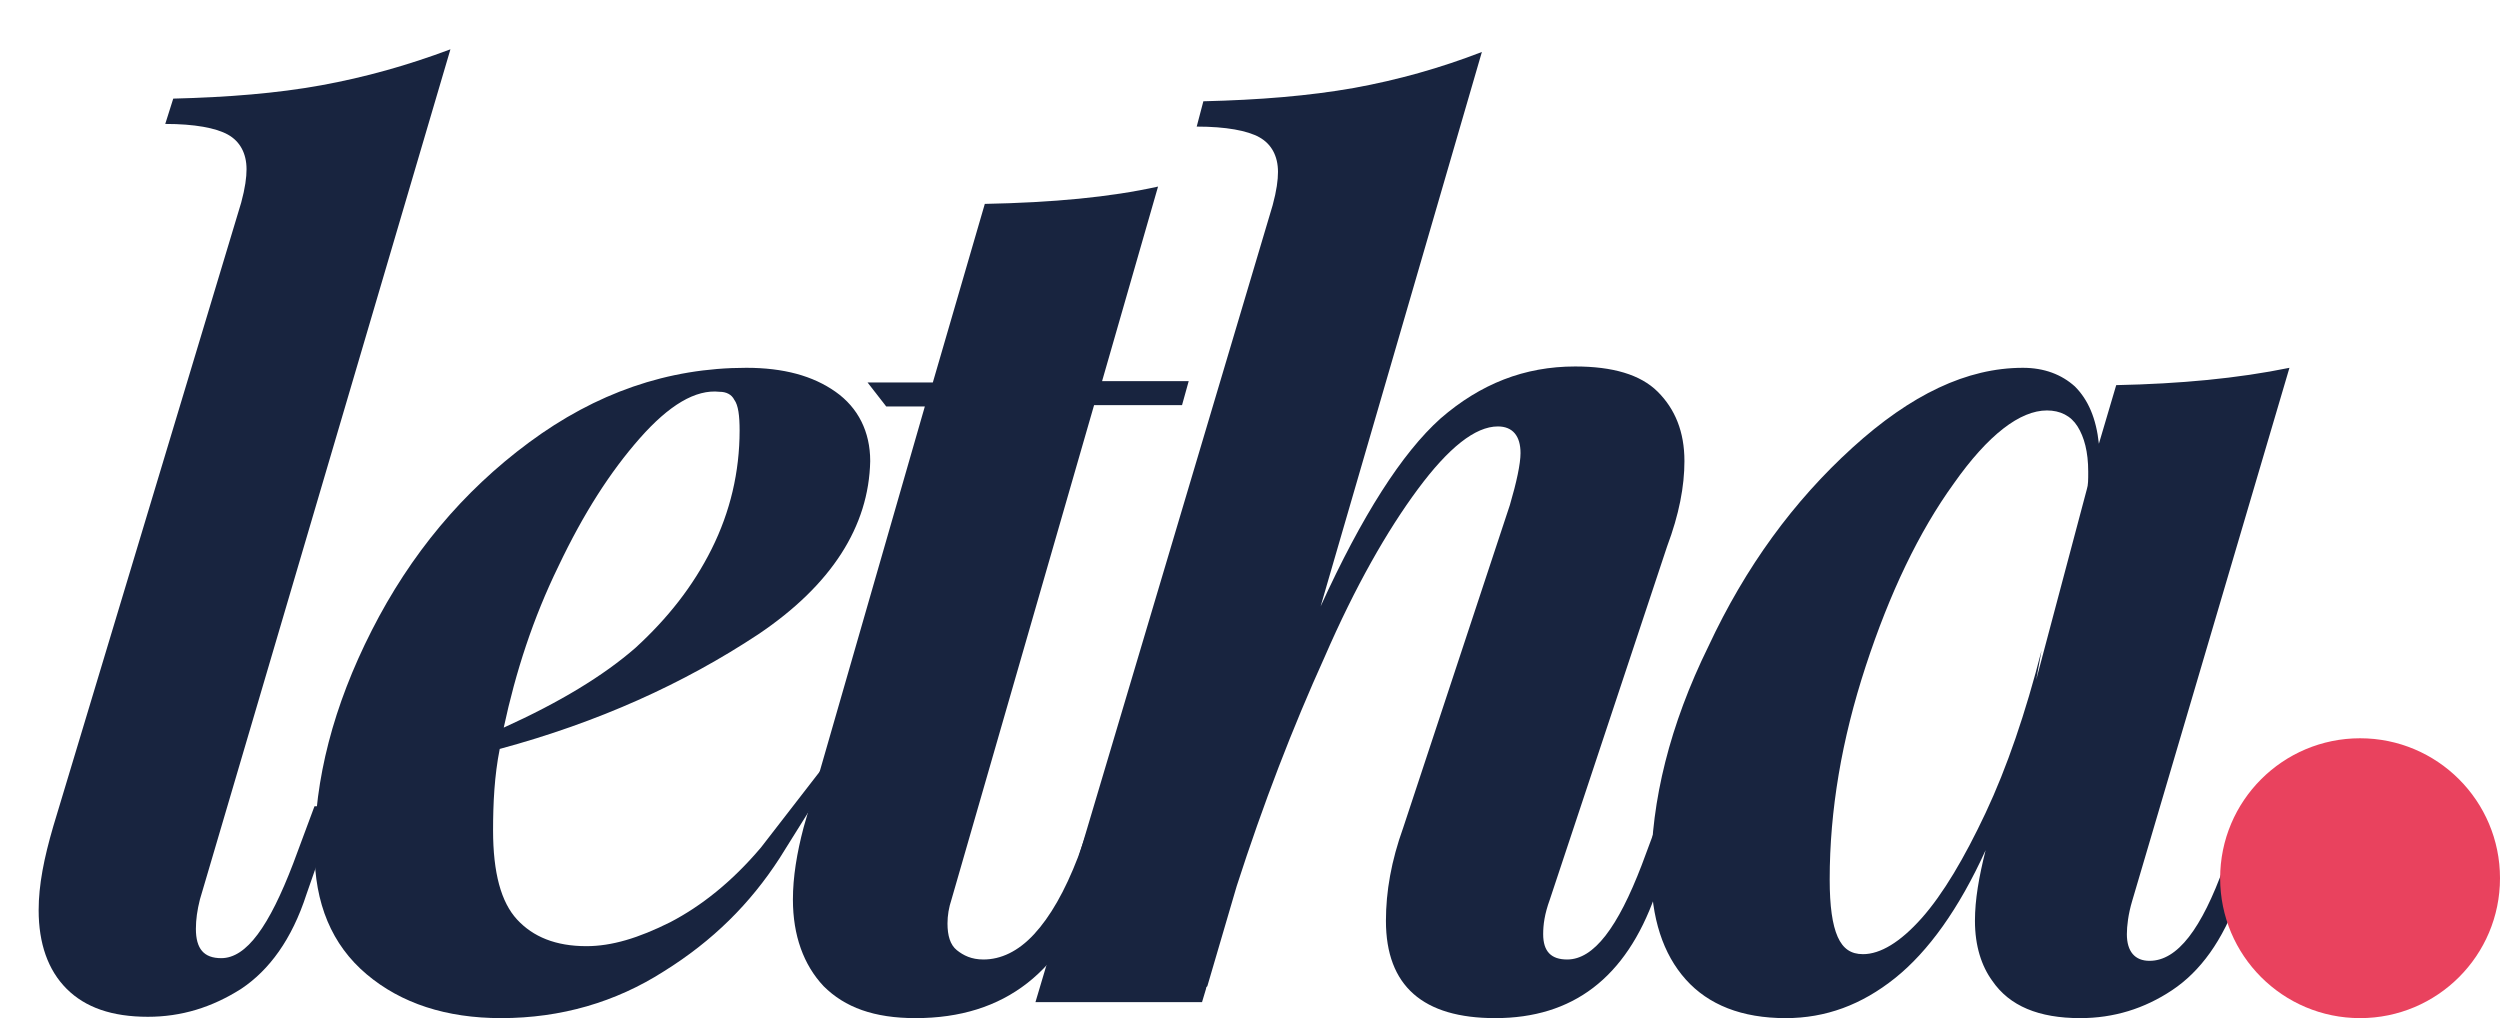 <?xml version="1.0" encoding="utf-8"?>
<!-- Generator: Adobe Illustrator 23.0.4, SVG Export Plug-In . SVG Version: 6.00 Build 0)  -->
<svg version="1.1" id="Layer_1" xmlns="http://www.w3.org/2000/svg" xmlns:xlink="http://www.w3.org/1999/xlink" x="0px" y="0px"
	 viewBox="0 0 187.6 76.4" style="enable-background:new 0 0 187.6 76.4;" xml:space="preserve">
<style type="text/css">
	.st0{fill:#18243F;}
	.st1{fill:#E9425E;}
</style>
<g>
	<path class="st0" d="M14.7,69.7c0,1.5,0.6,2.2,1.9,2.2c1.9,0,3.6-2.4,5.4-7.1l1.6-4.3h1.7L23,67.1c-1.1,3.4-2.8,5.7-4.9,7.1
		c-2.2,1.4-4.5,2.1-7,2.1c-2.7,0-4.7-0.7-6.1-2.1c-1.4-1.4-2.1-3.4-2.1-5.9c0-1.9,0.4-3.9,1.1-6.3l14.1-46.8
		c0.3-1.1,0.4-1.9,0.4-2.5c0-1.2-0.5-2.1-1.4-2.6c-0.9-0.5-2.5-0.8-4.7-0.8l0.6-1.9c4.1-0.1,7.8-0.4,11.1-1c3.3-0.6,6.5-1.5,9.7-2.7
		L15,67.5C14.8,68.3,14.7,69,14.7,69.7z"/>
</g>
<g>
	<path class="st0" d="M71.4,67.5c-0.2,0.6-0.3,1.2-0.3,1.8c0,0.9,0.2,1.6,0.7,2c0.5,0.4,1.1,0.7,2,0.7c1.3,0,2.6-0.6,3.8-1.9
		c1.2-1.3,2.3-3.2,3.3-5.8l1.3-3.7H84l-1.8,5.2c-2.3,7.1-6.8,10.6-13.5,10.6c-3.1,0-5.3-0.8-6.9-2.4c-1.5-1.6-2.3-3.8-2.3-6.5
		c0-1.7,0.3-3.5,0.8-5.4l9.1-31.6h-2.9l-1.4-1.8H70l3.9-13.4c5.1-0.1,9.4-0.5,13-1.3l-4.2,14.6h6.5l-0.5,1.8h-6.6L71.4,67.5z"/>
</g>
<g>
	<path class="st0" d="M126.4,60.6l-2.2,6.6c-2.2,6.2-6.2,9.2-12,9.2c-5.4,0-8.2-2.4-8.2-7.3c0-2.2,0.4-4.5,1.3-7l8-24.2
		c0.5-1.7,0.8-3.1,0.8-3.9c0-1.3-0.6-2-1.7-2c-1.7,0-3.7,1.6-6,4.7c-2.3,3.1-4.7,7.3-7,12.6c-2.4,5.3-4.6,11-6.6,17.2l-2.2,7.5
		c-0.1,0.1-0.1,0.1-0.1,0.3v-0.1l-0.3,1H77.7l17.8-59.8c0.3-1.1,0.4-1.9,0.4-2.5c0-1.2-0.5-2.1-1.4-2.6c-0.9-0.5-2.5-0.8-4.7-0.8
		l0.5-1.9c4.2-0.1,7.9-0.4,11.3-1c3.3-0.6,6.5-1.5,9.6-2.7L99.1,45.5c3.1-6.8,6.1-11.5,9-14.1c3-2.6,6.3-3.9,10.1-3.9
		c2.8,0,4.9,0.6,6.2,1.9c1.3,1.3,2,3,2,5.2c0,1.9-0.4,4-1.3,6.4l-8.8,26.5c-0.4,1.1-0.5,1.9-0.5,2.6c0,1.3,0.6,1.9,1.8,1.9
		c2,0,3.8-2.4,5.6-7.1l1.6-4.3H126.4z"/>
</g>
<g>
	<path class="st0" d="M168.5,60.6h1.7l-2.2,6.6c-1.2,3.4-2.9,5.7-5,7.1c-2.1,1.4-4.4,2.1-6.9,2.1c-3.1,0-5.3-0.9-6.6-2.8
		c-0.8-1.1-1.3-2.6-1.3-4.5c0-1.6,0.3-3.3,0.8-5.3c-2,4.4-4.3,7.6-6.8,9.6c-2.5,2-5.2,3-8.2,3c-3.3,0-5.8-1-7.5-2.9
		c-1.7-1.9-2.6-4.6-2.6-8.1c0-5.3,1.4-11,4.3-16.9c2.8-6,6.4-10.9,10.8-14.9c4.4-4,8.6-6,12.8-6c1.6,0,2.9,0.5,3.9,1.4
		c1,1,1.6,2.4,1.8,4.3l1.3-4.4c4.8-0.1,9.1-0.5,13-1.3l-11.8,40c-0.3,1-0.4,1.9-0.4,2.5c0,1.3,0.6,2,1.7,2c2.1,0,3.9-2.4,5.6-7.1
		L168.5,60.6z M156.6,36.7c0.1-0.3,0.1-0.7,0.1-1.3c0-1.5-0.3-2.6-0.8-3.4c-0.5-0.8-1.3-1.2-2.3-1.2c-2,0-4.4,1.8-7,5.5
		c-2.6,3.6-4.8,8.2-6.6,13.7c-1.8,5.5-2.7,10.8-2.7,16c0,2,0.2,3.4,0.6,4.3c0.4,0.9,1,1.3,1.9,1.3c1.3,0,2.8-0.9,4.4-2.7
		c1.6-1.8,3.2-4.5,4.8-7.9c1.6-3.4,3-7.5,4.2-12.2l-0.4,2.2L156.6,36.7z"/>
</g>
<g>
	<path class="st0" d="M56.9,47.6c-5.6,3.7-12,6.6-19.4,8.6c-0.4,2-0.5,4.1-0.5,6.1c0,3.2,0.6,5.4,1.8,6.7c1.2,1.3,2.9,2,5.2,2
		c1.9,0,3.9-0.6,6.3-1.8c2.3-1.2,4.6-3,6.8-5.6c0,0,0,0,4.8-6.2c1.6,0-0.4,2.2-0.4,2.2l-3,4.8c-2.2,3.4-5,6.2-8.7,8.5
		c-3.6,2.3-7.7,3.5-12.2,3.5c-4.1,0-7.5-1.1-10.1-3.3c-2.6-2.2-3.9-5.3-3.9-9.3c0-5.3,1.4-10.8,4.3-16.5c2.9-5.7,6.8-10.4,11.8-14.1
		c5-3.7,10.4-5.6,16.3-5.6c2.8,0,5,0.6,6.7,1.8c1.7,1.2,2.6,3,2.6,5.2C65.2,39.5,62.4,43.9,56.9,47.6z M48,32.9
		c-2.2,2.5-4.2,5.6-6.1,9.6c-1.9,3.9-3.2,7.9-4.1,12.1c4.2-1.9,7.5-3.9,9.9-6c2.4-2.2,4.3-4.6,5.7-7.4c1.4-2.8,2.1-5.8,2.1-8.9
		c0-1.1-0.1-1.9-0.4-2.3c-0.2-0.4-0.6-0.6-1.1-0.6C52.2,29.2,50.2,30.4,48,32.9z"/>
</g>
<circle class="st1" cx="177.1" cy="65.9" r="10.5"/>
</svg>
